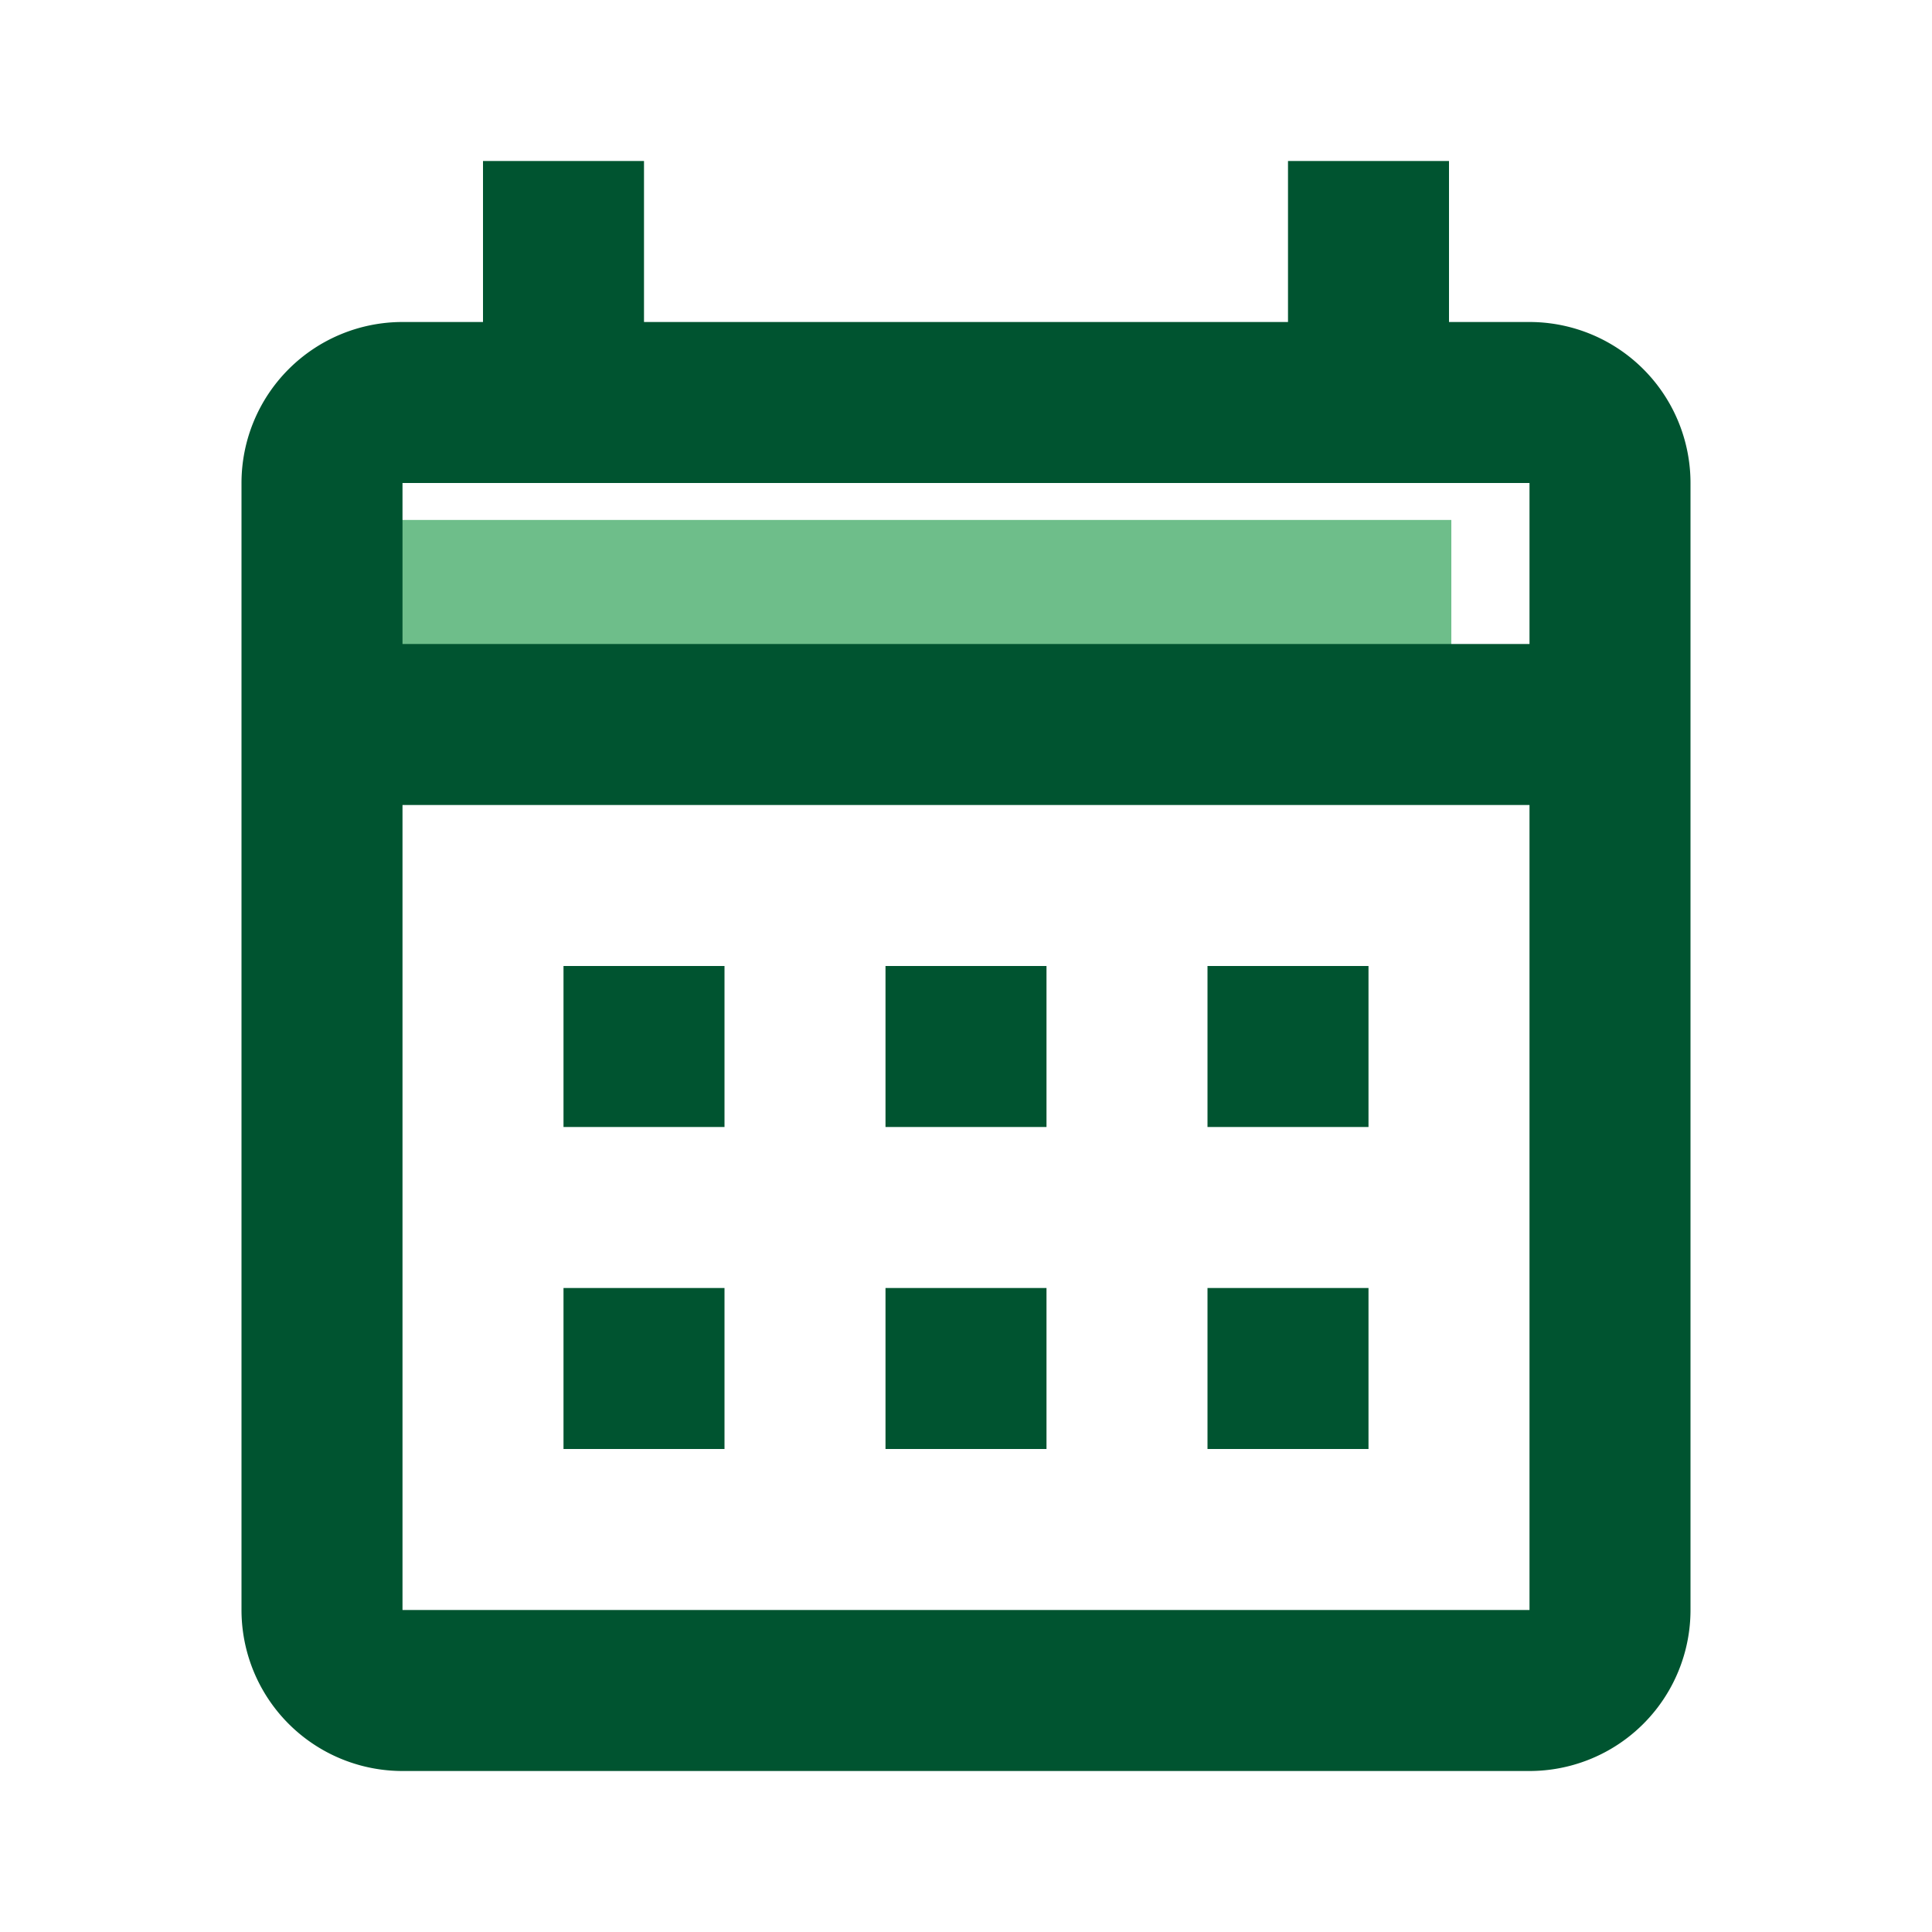 <?xml version="1.0" encoding="UTF-8" standalone="no"?>
<svg
   viewBox="0 0 24 24"
   version="1.1"
   id="svg23201"
   sodipodi:docname="events.svg"
   inkscape:version="1.2 (dc2aedaf03, 2022-05-15)"
   xmlns:inkscape="http://www.inkscape.org/namespaces/inkscape"
   xmlns:sodipodi="http://sodipodi.sourceforge.net/DTD/sodipodi-0.dtd"
   xmlns="http://www.w3.org/2000/svg"
   xmlns:svg="http://www.w3.org/2000/svg">
  <defs
     id="defs23205" />
  <sodipodi:namedview
     id="namedview23203"
     pagecolor="#ffffff"
     bordercolor="#000000"
     borderopacity="0.25"
     inkscape:showpageshadow="2"
     inkscape:pageopacity="0.0"
     inkscape:pagecheckerboard="0"
     inkscape:deskcolor="#d1d1d1"
     showgrid="false"
     inkscape:zoom="34.875"
     inkscape:cx="11.913978"
     inkscape:cy="12.043011"
     inkscape:window-width="1920"
     inkscape:window-height="1017"
     inkscape:window-x="-8"
     inkscape:window-y="-8"
     inkscape:window-maximized="1"
     inkscape:current-layer="svg23201" />
  <g
     id="Layer_2"
     data-name="Layer 2">
    <g
       id="Layer_1-2"
       data-name="Layer 1">
      <rect
         width="24"
         height="24"
         fill="none"
         id="rect23193" />
      <rect
         x="4.029"
         y="6.459"
         width="14"
         height="2"
         fill="#2e8d9a"
         id="rect23195"
         style="fill:#6ebe8a;fill-opacity:1" />
      <path
         d="M19,4H18V2H16V4H8V2H6V4H5A2,2,0,0,0,3,6V20a2,2,0,0,0,2,2H19a2,2,0,0,0,2-2V6A2,2,0,0,0,19,4Zm0,16H5V10H19ZM19,8H5V6H19ZM9,14H7V12H9Zm4,0H11V12h2Zm4,0H15V12h2ZM9,18H7V16H9Zm4,0H11V16h2Zm4,0H15V16h2Z"
         fill="#274690"
         id="path23197"
         style="fill:#005430;fill-opacity:1" />
    </g>
  </g>
</svg>
